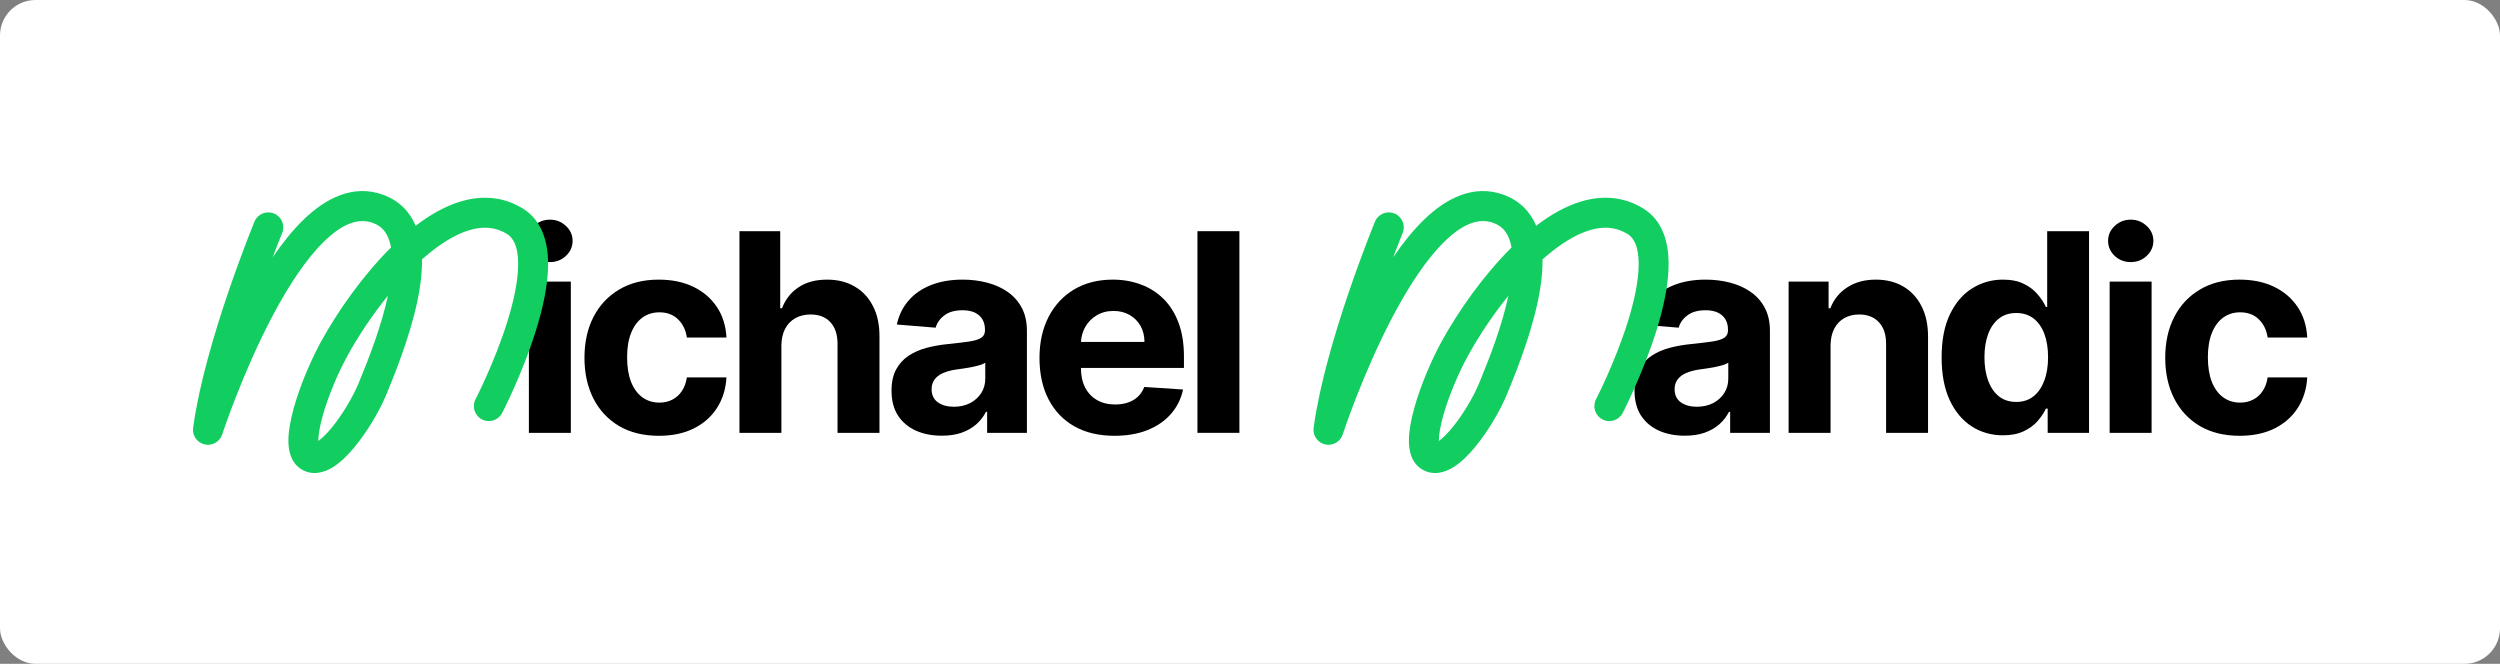 <svg width="9016" height="2394" viewBox="0 0 9016 2394" fill="none" xmlns="http://www.w3.org/2000/svg">
<rect x="0" y="0" width="9016" height="2394" fill="#808080" stroke="none"/>
<rect width="9016" height="2394" rx="128" fill="white"/>
<path d="M4469.78 833.729V1561H4318.5V833.729H4469.78Z" fill="black"/>
<path d="M4019.43 1571.65C3963.32 1571.65 3915.02 1560.29 3874.54 1537.56C3834.29 1514.6 3803.28 1482.16 3781.5 1440.26C3759.72 1398.12 3748.83 1348.29 3748.83 1290.76C3748.83 1234.65 3759.72 1185.41 3781.5 1143.03C3803.28 1100.65 3833.94 1067.63 3873.47 1043.95C3913.25 1020.28 3959.88 1008.44 4013.39 1008.44C4049.37 1008.44 4082.87 1014.24 4113.89 1025.84C4145.14 1037.21 4172.36 1054.37 4195.56 1077.34C4219 1100.3 4237.23 1129.18 4250.25 1163.98C4263.27 1198.55 4269.78 1239.03 4269.78 1285.43V1326.98H3809.2V1233.23H4127.38C4127.38 1211.45 4122.65 1192.16 4113.18 1175.35C4103.71 1158.54 4090.57 1145.4 4073.76 1135.93C4057.19 1126.22 4037.89 1121.37 4015.87 1121.37C3992.91 1121.37 3972.55 1126.7 3954.79 1137.35C3937.28 1147.77 3923.54 1161.85 3913.6 1179.61C3903.66 1197.13 3898.57 1216.66 3898.33 1238.2V1327.34C3898.33 1354.32 3903.3 1377.64 3913.25 1397.29C3923.43 1416.94 3937.75 1432.09 3956.22 1442.75C3974.68 1453.4 3996.58 1458.73 4021.91 1458.73C4038.72 1458.73 4054.11 1456.36 4068.08 1451.63C4082.04 1446.89 4094 1439.79 4103.94 1430.32C4113.89 1420.85 4121.46 1409.25 4126.67 1395.52L4266.58 1404.75C4259.48 1438.37 4244.92 1467.72 4222.91 1492.82C4201.13 1517.68 4172.95 1537.09 4138.39 1551.06C4104.06 1564.79 4064.41 1571.65 4019.43 1571.65Z" fill="black"/>
<path d="M3396.31 1571.3C3361.51 1571.3 3330.49 1565.26 3303.27 1553.19C3276.04 1540.88 3254.5 1522.77 3238.64 1498.86C3223.01 1474.71 3215.2 1444.64 3215.2 1408.66C3215.2 1378.35 3220.76 1352.9 3231.89 1332.31C3243.02 1311.71 3258.17 1295.14 3277.34 1282.59C3296.52 1270.04 3318.3 1260.57 3342.69 1254.18C3367.31 1247.79 3393.11 1243.29 3420.1 1240.69C3451.82 1237.37 3477.39 1234.3 3496.8 1231.45C3516.22 1228.38 3530.3 1223.88 3539.06 1217.96C3547.82 1212.04 3552.2 1203.28 3552.2 1191.68V1189.55C3552.2 1167.06 3545.1 1149.66 3530.9 1137.35C3516.93 1125.04 3497.04 1118.88 3471.24 1118.88C3444.01 1118.88 3422.35 1124.92 3406.25 1136.99C3390.15 1148.83 3379.5 1163.75 3374.29 1181.74L3234.38 1170.38C3241.48 1137.23 3255.45 1108.59 3276.28 1084.44C3297.11 1060.05 3323.98 1041.35 3356.89 1028.33C3390.03 1015.07 3428.39 1008.44 3471.95 1008.44C3502.25 1008.44 3531.25 1011.99 3558.95 1019.1C3586.88 1026.2 3611.62 1037.21 3633.17 1052.12C3654.95 1067.04 3672.11 1086.21 3684.66 1109.65C3697.21 1132.85 3703.48 1160.67 3703.48 1193.1V1561H3560.01V1485.36H3555.75C3546.99 1502.41 3535.27 1517.44 3520.6 1530.46C3505.92 1543.24 3488.28 1553.31 3467.69 1560.65C3447.09 1567.75 3423.3 1571.3 3396.31 1571.3ZM3439.63 1466.9C3461.88 1466.9 3481.53 1462.52 3498.58 1453.76C3515.63 1444.76 3529 1432.69 3538.71 1417.53C3548.41 1402.38 3553.27 1385.22 3553.27 1366.04V1308.16C3548.53 1311.24 3542.02 1314.08 3533.74 1316.68C3525.69 1319.05 3516.57 1321.3 3506.39 1323.43C3496.21 1325.32 3486.03 1327.1 3475.85 1328.76C3465.67 1330.18 3456.44 1331.48 3448.15 1332.66C3430.4 1335.27 3414.89 1339.41 3401.63 1345.09C3388.38 1350.77 3378.08 1358.47 3370.74 1368.17C3363.4 1377.64 3359.73 1389.48 3359.73 1403.68C3359.73 1424.28 3367.19 1440.02 3382.1 1450.91C3397.25 1461.57 3416.43 1466.9 3439.63 1466.9Z" fill="black"/>
<path d="M2818.02 1245.66V1561H2666.74V833.729H2813.76V1111.78H2820.15C2832.46 1079.59 2852.35 1054.37 2879.81 1036.14C2907.27 1017.68 2941.72 1008.44 2983.15 1008.44C3021.03 1008.44 3054.05 1016.73 3082.23 1033.3C3110.64 1049.64 3132.65 1073.19 3148.28 1103.97C3164.14 1134.51 3171.95 1171.09 3171.72 1213.7V1561H3020.44V1240.69C3020.67 1207.07 3012.15 1180.91 2994.87 1162.21C2977.82 1143.51 2953.91 1134.15 2923.14 1134.15C2902.54 1134.15 2884.31 1138.53 2868.45 1147.29C2852.82 1156.05 2840.51 1168.84 2831.52 1185.65C2822.76 1202.22 2818.26 1222.22 2818.02 1245.66Z" fill="black"/>
<path d="M2376.28 1571.65C2320.41 1571.65 2272.35 1559.82 2232.1 1536.14C2192.09 1512.23 2161.32 1479.09 2139.77 1436.71C2118.47 1394.33 2107.81 1345.56 2107.81 1290.4C2107.81 1234.53 2118.59 1185.53 2140.13 1143.39C2161.91 1101.01 2192.8 1067.98 2232.81 1044.31C2272.82 1020.4 2320.41 1008.44 2375.57 1008.44C2423.15 1008.44 2464.82 1017.08 2500.57 1034.37C2536.32 1051.65 2564.61 1075.91 2585.44 1107.16C2606.27 1138.41 2617.76 1175.11 2619.89 1217.25H2477.13C2473.11 1190.02 2462.45 1168.13 2445.17 1151.55C2428.13 1134.75 2405.75 1126.34 2378.05 1126.34C2354.62 1126.34 2334.14 1132.73 2316.62 1145.52C2299.34 1158.06 2285.84 1176.41 2276.14 1200.56C2266.43 1224.71 2261.58 1253.95 2261.58 1288.27C2261.58 1323.07 2266.31 1352.67 2275.78 1377.05C2285.49 1401.44 2299.1 1420.02 2316.62 1432.8C2334.14 1445.59 2354.62 1451.98 2378.05 1451.98C2395.34 1451.98 2410.84 1448.43 2424.57 1441.33C2438.54 1434.22 2450.02 1423.93 2459.02 1410.43C2468.25 1396.7 2474.29 1380.25 2477.13 1361.07H2619.89C2617.52 1402.74 2606.16 1439.43 2585.8 1471.16C2565.67 1502.64 2537.86 1527.26 2502.34 1545.02C2466.83 1562.78 2424.81 1571.65 2376.28 1571.65Z" fill="black"/>
<path d="M1907.37 1561V1015.55H2058.65V1561H1907.37ZM1983.36 945.234C1960.87 945.234 1941.58 937.776 1925.48 922.861C1909.62 907.71 1901.69 889.599 1901.69 868.529C1901.69 847.696 1909.62 829.822 1925.48 814.907C1941.58 799.755 1960.87 792.18 1983.36 792.18C2005.85 792.18 2025.03 799.755 2040.89 814.907C2056.99 829.822 2065.04 847.696 2065.04 868.529C2065.04 889.599 2056.99 907.71 2040.89 922.861C2025.03 937.776 2005.85 945.234 1983.36 945.234Z" fill="black"/>
<path d="M1763.18 1464.81L1810.84 1489.52C1797.11 1516 1764.52 1526.34 1738.04 1512.61C1711.57 1498.88 1701.23 1466.29 1714.96 1439.81C1714.96 1439.81 1714.97 1439.8 1714.98 1439.78C1715 1439.74 1715.04 1439.66 1715.09 1439.55C1715.21 1439.33 1715.39 1438.99 1715.63 1438.51C1716.11 1437.56 1716.85 1436.11 1717.82 1434.18C1719.76 1430.33 1722.62 1424.59 1726.22 1417.19C1733.42 1402.38 1743.55 1380.99 1755.14 1354.93C1778.39 1302.64 1807.17 1232.29 1830.01 1158.9C1853.09 1084.73 1868.91 1011.15 1868.72 951.274C1868.53 890.947 1852.64 859.154 1829.46 844.338L1828.34 843.645C1787.04 818.456 1742.34 815.139 1692.52 830.02C1641.06 845.389 1585.5 880.036 1529.36 928.918C1526.89 931.07 1524.42 933.244 1521.96 935.44C1522.45 969.651 1519.19 1004.93 1513.73 1039.72C1493.04 1171.49 1437.27 1316.62 1395.69 1416.91L1391.71 1426.48C1368.46 1482.21 1324.5 1557.34 1277.18 1614.12C1253.78 1642.19 1226.69 1669.31 1198.06 1686.47C1170.58 1702.94 1126.16 1718.51 1084.22 1690.68V1690.68C1044.81 1664.53 1039.76 1616.82 1040.08 1586.67C1040.45 1551.87 1048.33 1511.56 1059.43 1471.6C1081.8 1391.05 1120.75 1299.62 1158.26 1231.24L1159.81 1228.42C1217.09 1124.6 1306.65 995.273 1410.09 892.539C1408.85 885.513 1407.32 878.841 1405.49 872.542C1395.42 837.965 1377.01 815.907 1345.56 804.2L1344.06 803.65C1294.4 785.917 1237.85 804.295 1170.88 868.744C1104.85 932.282 1041.37 1029.51 985.442 1134.56C929.963 1238.78 883.872 1346.93 851.564 1429.37C835.445 1470.51 822.834 1505.04 814.274 1529.23C809.996 1541.32 806.734 1550.81 804.556 1557.24C803.467 1560.45 802.649 1562.89 802.111 1564.51C801.843 1565.32 801.644 1565.93 801.516 1566.31C801.452 1566.51 801.405 1566.65 801.377 1566.74C801.363 1566.78 801.353 1566.81 801.348 1566.82C801.345 1566.83 801.345 1566.83 801.344 1566.84L801.343 1566.84C792.682 1593.39 765.201 1608.96 737.972 1602.74C710.74 1596.51 692.751 1570.55 696.491 1542.86L696.991 1539.2C718.433 1384.03 773.785 1199.19 822.954 1054.72C847.883 981.478 871.517 917.768 888.928 872.347C897.637 849.626 904.799 831.456 909.799 818.927C912.299 812.662 914.259 807.806 915.604 804.495C916.276 802.839 916.794 801.57 917.148 800.704C917.326 800.27 917.462 799.938 917.557 799.708C917.604 799.594 917.64 799.505 917.666 799.442C917.679 799.41 917.69 799.385 917.697 799.367C917.701 799.357 917.705 799.348 917.707 799.343C917.723 799.342 918.473 799.645 962.205 817.676L917.712 799.33C929.08 771.759 960.647 758.624 988.219 769.992C1015.79 781.36 1028.93 812.928 1017.56 840.499C1017.56 840.5 1017.56 840.501 1017.56 840.502C1017.55 840.51 1017.55 840.525 1017.54 840.545C1017.52 840.586 1017.49 840.653 1017.46 840.745C1017.38 840.931 1017.26 841.219 1017.1 841.607C1016.79 842.383 1016.31 843.56 1015.67 845.121C1014.4 848.244 1012.52 852.902 1010.11 858.959C1005.27 871.076 998.289 888.785 989.773 911.001C987.716 916.368 985.569 921.997 983.343 927.871C1018.36 876.507 1056.07 829.334 1095.99 790.923C1173.39 716.443 1272.26 663.331 1380.38 701.941L1382.02 702.533C1440.44 723.895 1477.97 764.518 1499.15 814.162C1550.26 775.045 1605.05 743.43 1661.61 726.537C1735.12 704.58 1812.5 707.484 1884.58 751.438L1886.25 752.475C1956.95 796.65 1976.49 876.754 1976.72 950.932C1976.96 1027.1 1957.41 1112.99 1933.13 1190.99C1908.62 1269.77 1878.07 1344.28 1853.82 1398.81C1841.66 1426.16 1831 1448.67 1823.35 1464.41C1819.52 1472.28 1816.44 1478.47 1814.29 1482.74C1813.22 1484.87 1812.38 1486.52 1811.8 1487.66C1811.5 1488.23 1811.28 1488.68 1811.12 1488.99C1811.04 1489.14 1810.97 1489.27 1810.93 1489.36C1810.9 1489.4 1810.88 1489.44 1810.87 1489.47C1810.86 1489.48 1810.86 1489.49 1810.85 1489.5C1810.85 1489.51 1810.84 1489.52 1763.18 1464.81ZM1398.97 1066.36C1341.13 1137.88 1290.9 1214.39 1254.41 1280.53L1252.95 1283.18C1218.92 1345.21 1183.37 1428.95 1163.49 1500.5C1153.47 1536.6 1148.3 1566.57 1148.07 1587.81C1148.06 1588.65 1148.06 1589.45 1148.07 1590.22C1160.68 1581.34 1176.54 1566.18 1194.21 1544.98C1234.41 1496.75 1272.82 1430.96 1292.04 1384.89L1296 1375.36C1332.31 1287.75 1376.28 1173.04 1398.97 1066.36ZM1762.9 1464.67C1762.44 1464.43 1761.98 1464.19 1761.53 1463.96L1763.18 1464.81C1763.08 1464.76 1762.99 1464.72 1762.9 1464.67Z" fill="#12CD60"/>
<path d="M8077.17 1571.65C8021.3 1571.65 7973.24 1559.82 7932.99 1536.14C7892.98 1512.23 7862.21 1479.09 7840.66 1436.71C7819.36 1394.33 7808.7 1345.56 7808.7 1290.4C7808.7 1234.53 7819.47 1185.53 7841.02 1143.39C7862.8 1101.01 7893.69 1067.98 7933.7 1044.31C7973.71 1020.4 8021.3 1008.44 8076.46 1008.44C8124.04 1008.44 8165.71 1017.08 8201.46 1034.37C8237.21 1051.65 8265.5 1075.91 8286.33 1107.16C8307.16 1138.41 8318.65 1175.11 8320.78 1217.25H8178.02C8174 1190.02 8163.34 1168.13 8146.06 1151.55C8129.02 1134.75 8106.64 1126.34 8078.94 1126.34C8055.51 1126.34 8035.03 1132.73 8017.51 1145.52C8000.23 1158.06 7986.73 1176.41 7977.03 1200.56C7967.32 1224.71 7962.47 1253.95 7962.47 1288.27C7962.47 1323.07 7967.2 1352.67 7976.67 1377.05C7986.38 1401.44 7999.99 1420.02 8017.51 1432.8C8035.03 1445.59 8055.51 1451.98 8078.94 1451.98C8096.23 1451.98 8111.73 1448.43 8125.46 1441.33C8139.43 1434.22 8150.91 1423.93 8159.91 1410.43C8169.14 1396.7 8175.18 1380.25 8178.02 1361.07H8320.78C8318.41 1402.74 8307.05 1439.43 8286.69 1471.16C8266.56 1502.64 8238.75 1527.26 8203.23 1545.02C8167.72 1562.78 8125.7 1571.65 8077.17 1571.65Z" fill="black"/>
<path d="M7608.26 1561V1015.55H7759.54V1561H7608.26ZM7684.25 945.234C7661.76 945.234 7642.47 937.776 7626.37 922.861C7610.51 907.71 7602.58 889.599 7602.58 868.529C7602.58 847.696 7610.51 829.822 7626.37 814.907C7642.47 799.755 7661.76 792.18 7684.25 792.18C7706.74 792.18 7725.92 799.755 7741.78 814.907C7757.88 829.822 7765.93 847.696 7765.93 868.529C7765.93 889.599 7757.88 907.71 7741.78 922.861C7725.92 937.776 7706.74 945.234 7684.25 945.234Z" fill="black"/>
<path d="M7223.51 1569.88C7182.08 1569.88 7144.56 1559.23 7110.94 1537.92C7077.56 1516.38 7051.04 1484.77 7031.39 1443.1C7011.98 1401.2 7002.28 1349.83 7002.28 1288.98C7002.28 1226.48 7012.34 1174.52 7032.46 1133.09C7052.58 1091.42 7079.34 1060.29 7112.72 1039.69C7146.33 1018.86 7183.15 1008.44 7223.16 1008.44C7253.7 1008.44 7279.15 1013.65 7299.51 1024.07C7320.1 1034.25 7336.67 1047.03 7349.22 1062.42C7362.01 1077.57 7371.71 1092.49 7378.34 1107.17H7382.96V833.729H7533.88V1561H7384.73V1473.64H7378.34C7371.24 1488.79 7361.18 1503.83 7348.16 1518.74C7335.37 1533.42 7318.68 1545.61 7298.09 1555.32C7277.73 1565.03 7252.87 1569.88 7223.51 1569.88ZM7271.45 1449.5C7295.84 1449.5 7316.43 1442.87 7333.24 1429.61C7350.29 1416.11 7363.31 1397.29 7372.3 1373.15C7381.54 1349 7386.15 1320.71 7386.15 1288.27C7386.15 1255.84 7381.66 1227.67 7372.66 1203.76C7363.66 1179.85 7350.64 1161.38 7333.6 1148.36C7316.55 1135.34 7295.84 1128.83 7271.45 1128.83C7246.59 1128.83 7225.64 1135.58 7208.6 1149.07C7191.55 1162.56 7178.65 1181.27 7169.89 1205.18C7161.13 1229.09 7156.75 1256.79 7156.75 1288.27C7156.75 1320 7161.13 1348.05 7169.89 1372.44C7178.89 1396.58 7191.79 1415.52 7208.6 1429.25C7225.64 1442.75 7246.59 1449.5 7271.45 1449.5Z" fill="black"/>
<path d="M6601.73 1245.66V1561H6450.45V1015.55H6594.62V1111.78H6601.02C6613.09 1080.06 6633.33 1054.96 6661.74 1036.5C6690.15 1017.79 6724.59 1008.44 6765.08 1008.44C6802.96 1008.44 6835.98 1016.73 6864.15 1033.3C6892.33 1049.87 6914.23 1073.55 6929.85 1104.32C6945.48 1134.86 6953.29 1171.32 6953.29 1213.7V1561H6802.01V1240.69C6802.25 1207.31 6793.72 1181.27 6776.44 1162.56C6759.16 1143.62 6735.37 1134.15 6705.06 1134.15C6684.7 1134.15 6666.71 1138.53 6651.09 1147.29C6635.7 1156.05 6623.62 1168.84 6614.86 1185.65C6606.34 1202.22 6601.96 1222.22 6601.73 1245.66Z" fill="black"/>
<path d="M6075.91 1571.3C6041.11 1571.3 6010.09 1565.26 5982.87 1553.19C5955.64 1540.88 5934.1 1522.77 5918.24 1498.86C5902.61 1474.71 5894.8 1444.64 5894.8 1408.66C5894.8 1378.35 5900.36 1352.9 5911.49 1332.31C5922.62 1311.71 5937.77 1295.14 5956.95 1282.59C5976.12 1270.04 5997.9 1260.57 6022.29 1254.18C6046.91 1247.79 6072.71 1243.29 6099.7 1240.69C6131.42 1237.37 6156.99 1234.3 6176.41 1231.45C6195.82 1228.38 6209.9 1223.88 6218.66 1217.96C6227.42 1212.04 6231.8 1203.28 6231.8 1191.68V1189.55C6231.8 1167.06 6224.7 1149.66 6210.5 1137.35C6196.53 1125.04 6176.64 1118.88 6150.84 1118.88C6123.61 1118.88 6101.95 1124.92 6085.85 1136.99C6069.75 1148.83 6059.1 1163.75 6053.89 1181.74L5913.98 1170.38C5921.08 1137.23 5935.05 1108.59 5955.88 1084.44C5976.71 1060.05 6003.58 1041.35 6036.49 1028.33C6069.64 1015.07 6107.99 1008.44 6151.55 1008.44C6181.85 1008.44 6210.85 1011.99 6238.55 1019.1C6266.49 1026.2 6291.23 1037.21 6312.77 1052.12C6334.55 1067.04 6351.71 1086.21 6364.26 1109.65C6376.81 1132.85 6383.08 1160.67 6383.08 1193.1V1561H6239.62V1485.36H6235.35C6226.6 1502.41 6214.88 1517.44 6200.2 1530.46C6185.52 1543.24 6167.88 1553.31 6147.29 1560.65C6126.69 1567.75 6102.9 1571.3 6075.91 1571.3ZM6119.23 1466.9C6141.49 1466.9 6161.14 1462.52 6178.18 1453.76C6195.23 1444.76 6208.6 1432.69 6218.31 1417.53C6228.02 1402.38 6232.87 1385.22 6232.87 1366.04V1308.16C6228.13 1311.24 6221.62 1314.08 6213.34 1316.68C6205.29 1319.05 6196.17 1321.3 6185.99 1323.43C6175.81 1325.32 6165.63 1327.1 6155.45 1328.76C6145.27 1330.18 6136.04 1331.48 6127.76 1332.66C6110 1335.27 6094.49 1339.41 6081.24 1345.09C6067.98 1350.77 6057.68 1358.47 6050.34 1368.17C6043 1377.64 6039.33 1389.48 6039.33 1403.68C6039.33 1424.28 6046.79 1440.02 6061.7 1450.91C6076.86 1461.57 6096.03 1466.9 6119.23 1466.9Z" fill="black"/>
<path d="M5804.18 1464.81L5851.84 1489.52C5838.11 1516 5805.52 1526.34 5779.04 1512.61C5752.57 1498.88 5742.23 1466.29 5755.96 1439.81C5755.96 1439.81 5755.97 1439.8 5755.98 1439.78C5756 1439.74 5756.04 1439.66 5756.09 1439.55C5756.21 1439.33 5756.39 1438.99 5756.63 1438.51C5757.11 1437.56 5757.85 1436.11 5758.82 1434.18C5760.76 1430.33 5763.62 1424.59 5767.22 1417.19C5774.42 1402.38 5784.55 1380.99 5796.14 1354.93C5819.39 1302.64 5848.17 1232.29 5871.01 1158.9C5894.09 1084.73 5909.91 1011.15 5909.72 951.274C5909.53 890.947 5893.64 859.154 5870.46 844.338L5869.34 843.645C5828.04 818.456 5783.34 815.139 5733.52 830.02C5682.06 845.389 5626.5 880.036 5570.36 928.918C5567.89 931.07 5565.42 933.244 5562.96 935.44C5563.45 969.651 5560.19 1004.93 5554.73 1039.72C5534.04 1171.49 5478.27 1316.62 5436.69 1416.91L5432.71 1426.48C5409.46 1482.21 5365.5 1557.34 5318.18 1614.12C5294.78 1642.19 5267.69 1669.31 5239.06 1686.47C5211.58 1702.94 5167.16 1718.51 5125.22 1690.68V1690.68C5085.81 1664.53 5080.76 1616.82 5081.08 1586.67C5081.45 1551.87 5089.33 1511.56 5100.43 1471.6C5122.8 1391.05 5161.75 1299.62 5199.26 1231.24L5200.81 1228.42C5258.09 1124.6 5347.65 995.273 5451.09 892.539C5449.85 885.513 5448.32 878.841 5446.49 872.542C5436.42 837.965 5418.01 815.907 5386.56 804.2L5385.06 803.65C5335.4 785.917 5278.85 804.295 5211.88 868.744C5145.85 932.282 5082.37 1029.51 5026.44 1134.56C4970.96 1238.78 4924.87 1346.93 4892.56 1429.37C4876.44 1470.51 4863.83 1505.04 4855.27 1529.23C4851 1541.32 4847.73 1550.81 4845.56 1557.24C4844.47 1560.45 4843.65 1562.89 4843.11 1564.51C4842.84 1565.32 4842.64 1565.93 4842.52 1566.31C4842.45 1566.51 4842.41 1566.65 4842.38 1566.74C4842.36 1566.78 4842.35 1566.81 4842.35 1566.82C4842.35 1566.83 4842.35 1566.83 4842.34 1566.84L4842.34 1566.84C4833.68 1593.39 4806.2 1608.96 4778.97 1602.74C4751.74 1596.51 4733.75 1570.55 4737.49 1542.86L4737.99 1539.2C4759.43 1384.03 4814.78 1199.19 4863.95 1054.72C4888.88 981.478 4912.52 917.768 4929.93 872.347C4938.64 849.626 4945.8 831.456 4950.8 818.927C4953.3 812.662 4955.26 807.806 4956.6 804.495C4957.28 802.839 4957.79 801.57 4958.15 800.704C4958.33 800.27 4958.46 799.938 4958.56 799.708C4958.6 799.594 4958.64 799.505 4958.67 799.442C4958.68 799.41 4958.69 799.385 4958.7 799.367C4958.7 799.357 4958.71 799.348 4958.71 799.343C4958.72 799.342 4959.47 799.645 5003.21 817.676L4958.71 799.33C4970.08 771.759 5001.65 758.624 5029.22 769.992C5056.79 781.36 5069.93 812.928 5058.56 840.499C5058.56 840.5 5058.56 840.501 5058.56 840.502C5058.55 840.51 5058.55 840.525 5058.54 840.545C5058.52 840.586 5058.49 840.653 5058.46 840.745C5058.38 840.931 5058.26 841.219 5058.1 841.607C5057.79 842.383 5057.31 843.56 5056.67 845.121C5055.4 848.244 5053.52 852.902 5051.11 858.959C5046.27 871.076 5039.29 888.785 5030.77 911.001C5028.72 916.368 5026.57 921.997 5024.34 927.871C5059.36 876.507 5097.07 829.334 5136.99 790.923C5214.39 716.443 5313.26 663.331 5421.38 701.941L5423.02 702.533C5481.44 723.895 5518.97 764.518 5540.15 814.162C5591.26 775.045 5646.05 743.43 5702.61 726.537C5776.12 704.58 5853.5 707.484 5925.58 751.438L5927.25 752.475C5997.95 796.65 6017.49 876.754 6017.72 950.932C6017.96 1027.1 5998.41 1112.99 5974.13 1190.99C5949.62 1269.77 5919.07 1344.28 5894.82 1398.81C5882.66 1426.16 5872 1448.67 5864.35 1464.41C5860.52 1472.28 5857.44 1478.47 5855.29 1482.74C5854.22 1484.87 5853.38 1486.52 5852.8 1487.66C5852.5 1488.23 5852.28 1488.68 5852.12 1488.99C5852.04 1489.14 5851.97 1489.27 5851.93 1489.36C5851.9 1489.4 5851.88 1489.44 5851.87 1489.47C5851.86 1489.48 5851.86 1489.49 5851.85 1489.5C5851.85 1489.51 5851.84 1489.52 5804.18 1464.81ZM5439.97 1066.36C5382.13 1137.88 5331.9 1214.39 5295.41 1280.53L5293.95 1283.18C5259.92 1345.21 5224.37 1428.95 5204.49 1500.5C5194.47 1536.6 5189.3 1566.57 5189.07 1587.81C5189.06 1588.65 5189.06 1589.45 5189.07 1590.22C5201.68 1581.34 5217.54 1566.18 5235.21 1544.98C5275.41 1496.75 5313.82 1430.96 5333.04 1384.89L5337 1375.36C5373.31 1287.75 5417.28 1173.04 5439.97 1066.36ZM5803.9 1464.67C5803.44 1464.43 5802.98 1464.19 5802.53 1463.96L5804.18 1464.81C5804.08 1464.76 5803.99 1464.72 5803.9 1464.67Z" fill="#12CD60"/>
</svg>
